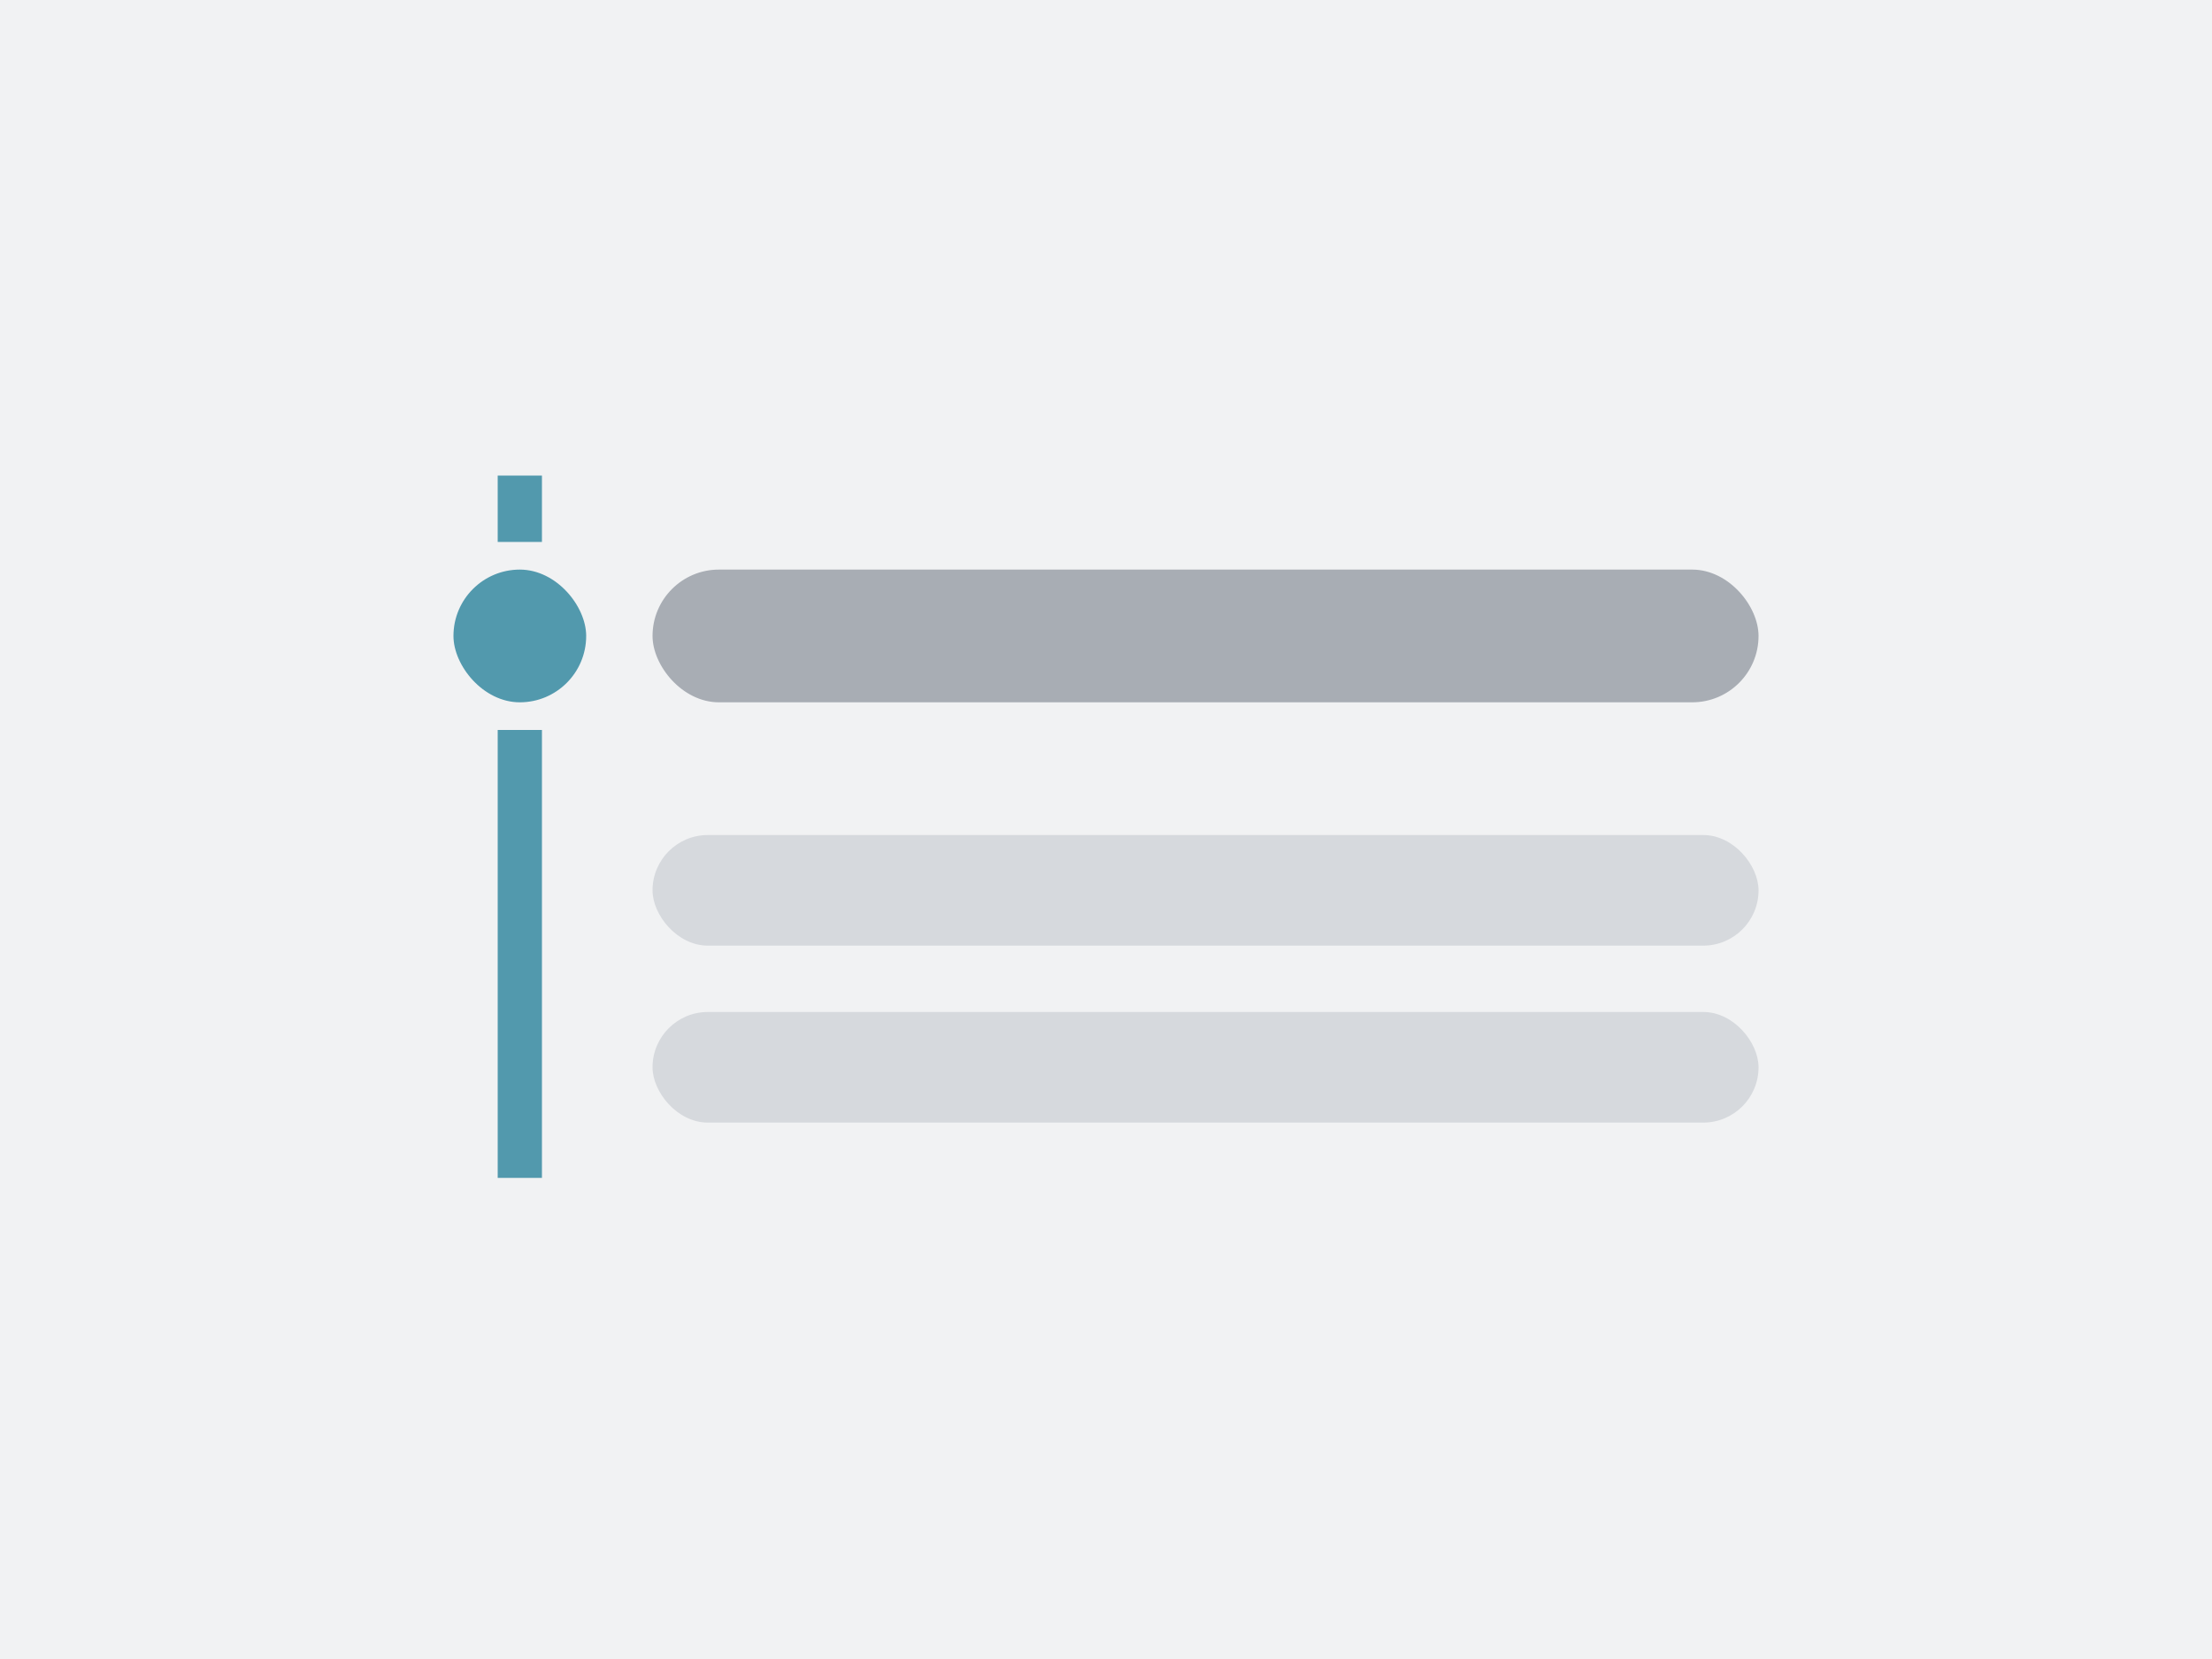 <svg width="400" height="300" viewBox="0 0 400 300" fill="none" xmlns="http://www.w3.org/2000/svg">
<rect width="400" height="300" fill="#F1F2F3"/>
<rect x="118" y="103" width="200" height="24" rx="12" fill="#A8ADB4"/>
<rect x="82" y="103" width="24" height="24" rx="12" fill="#1E7B96" fill-opacity="0.75"/>
<rect width="8" height="12" transform="translate(90 86)" fill="#1E7B96" fill-opacity="0.75"/>
<rect width="8" height="81" transform="translate(90 132)" fill="#1E7B96" fill-opacity="0.75"/>
<rect x="118" y="151" width="200" height="20" rx="10" fill="#D6D9DD"/>
<rect x="118" y="183" width="200" height="20" rx="10" fill="#D6D9DD"/>
</svg>
